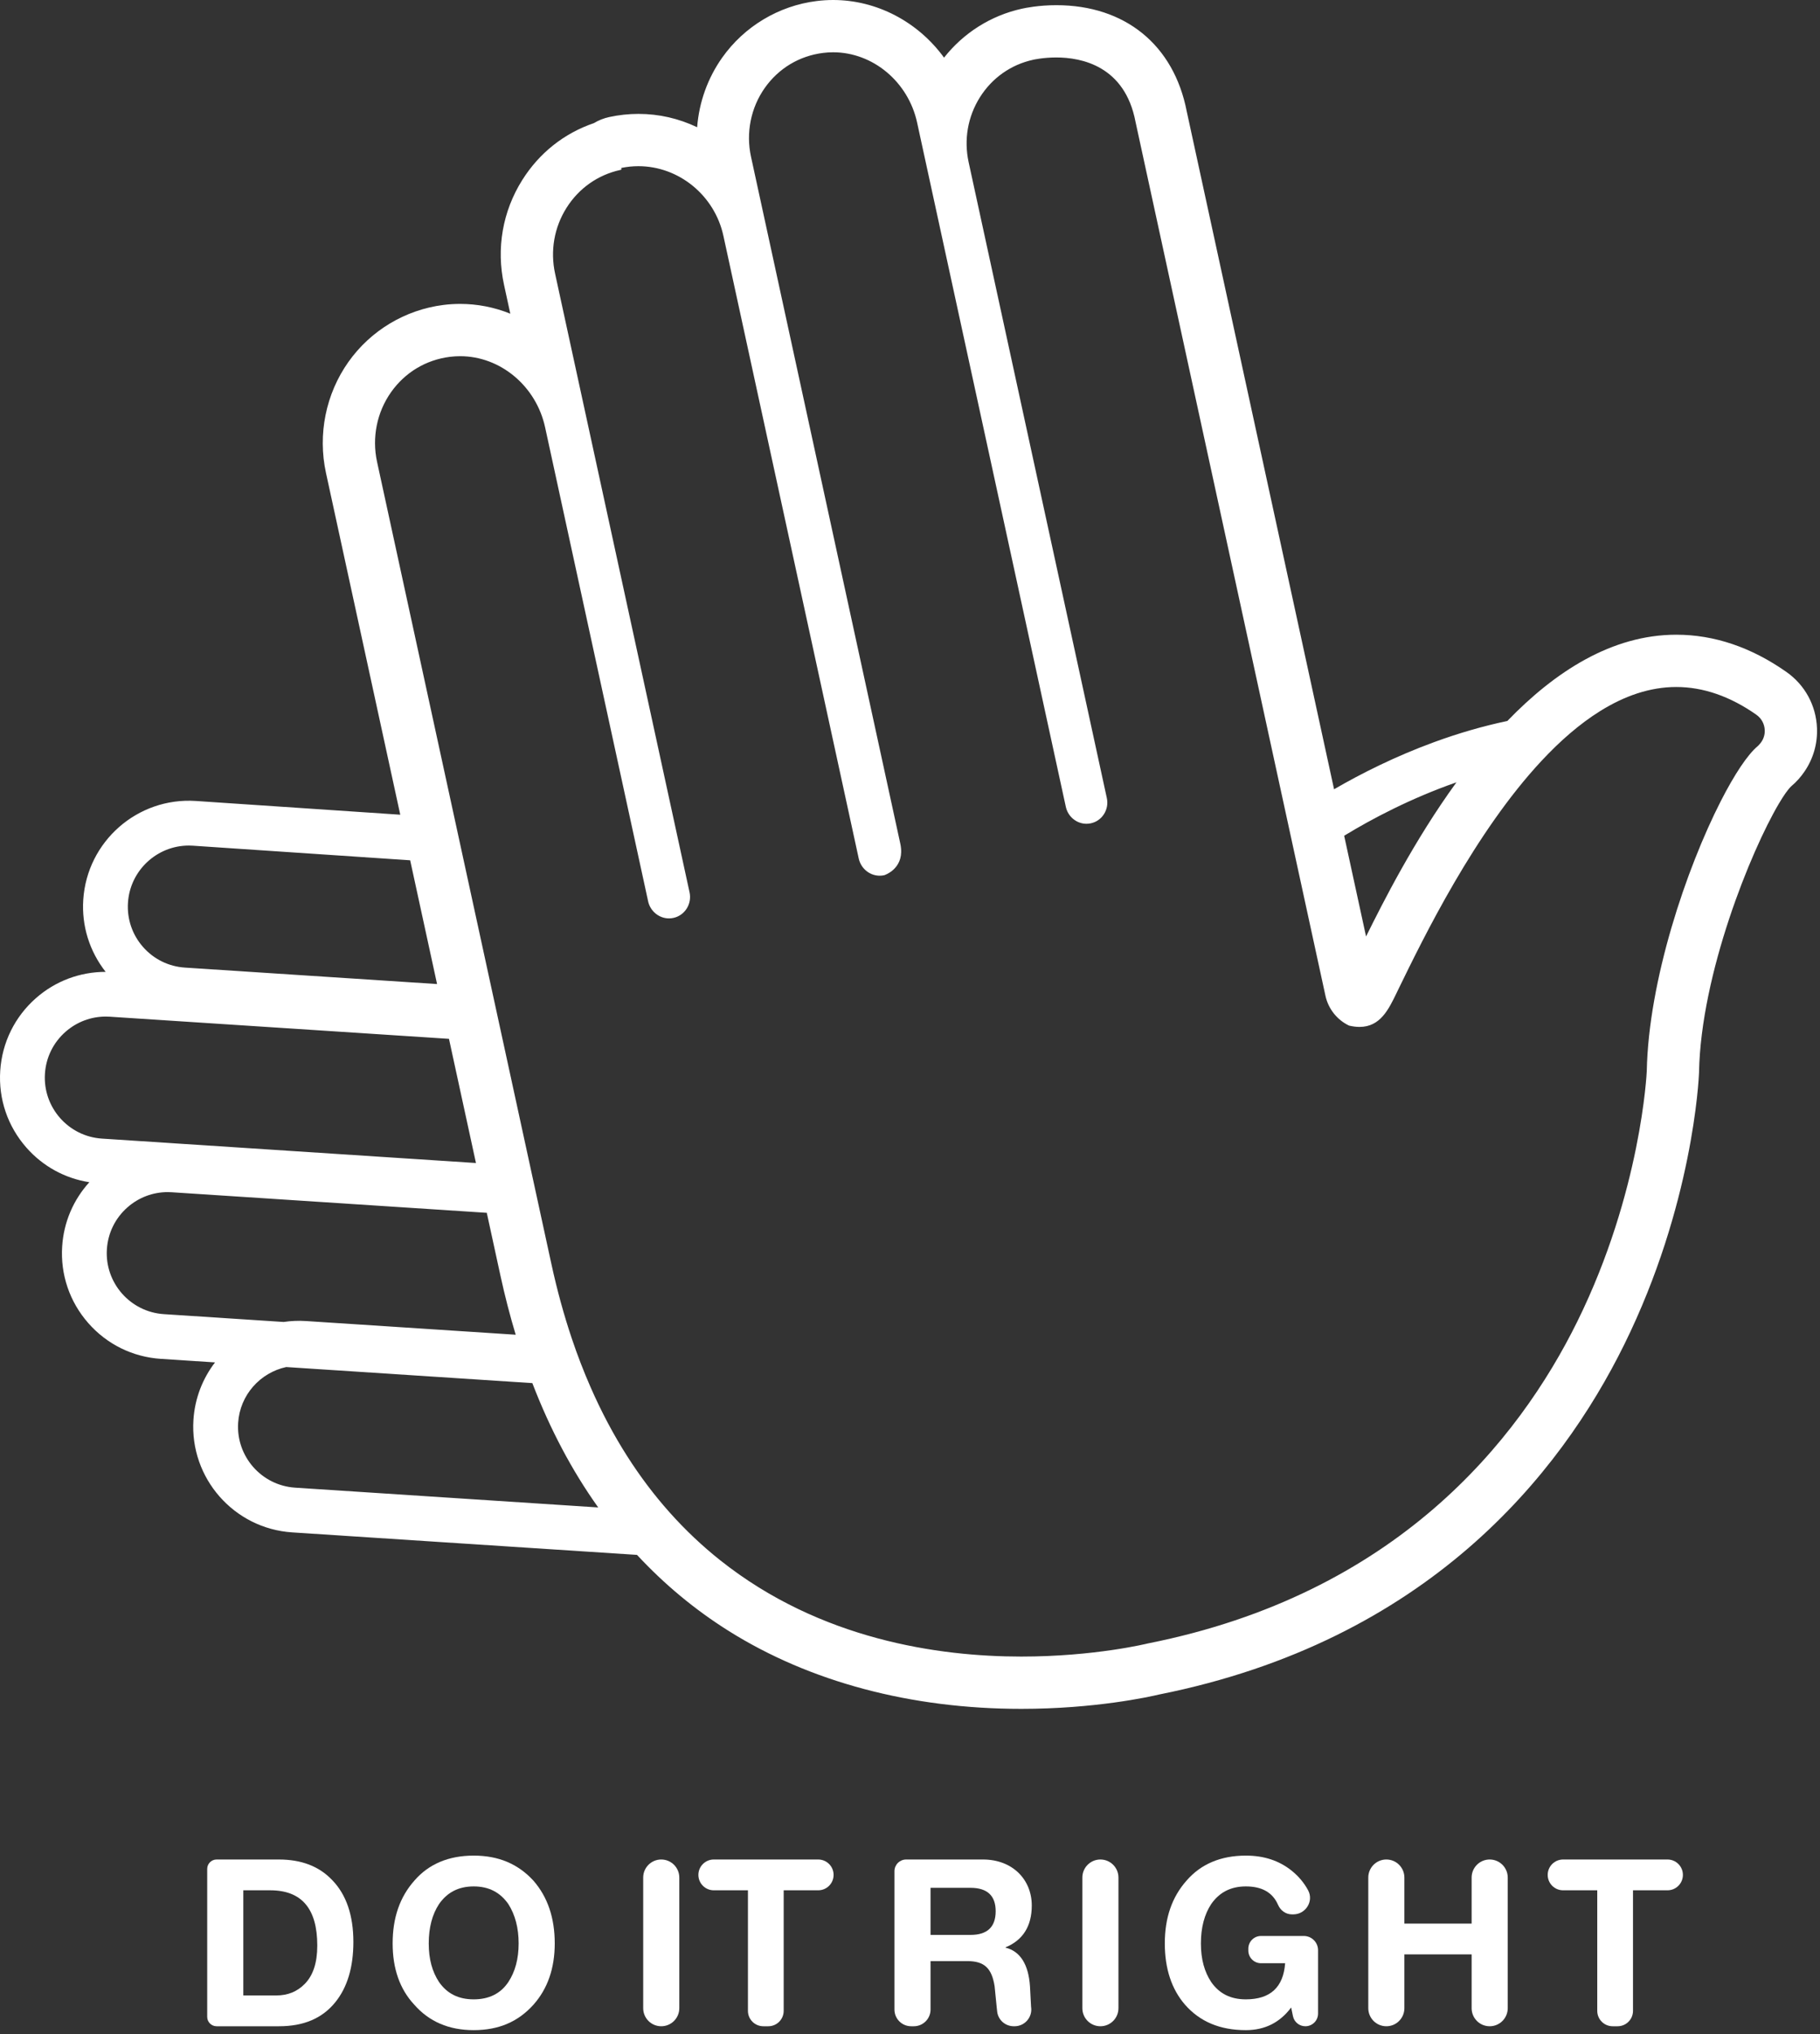 <?xml version="1.0" encoding="UTF-8" standalone="no"?>
<svg width="358px" height="400px" viewBox="0 0 358 400" version="1.1" xmlns="http://www.w3.org/2000/svg" xmlns:xlink="http://www.w3.org/1999/xlink">
    <rect x="0" y="0" width="358" height="400" fill="#333333" stroke="none"/>
    <!-- Generator: Sketch 43.2 (39069) - http://www.bohemiancoding.com/sketch -->
    <title>logo</title>
    <desc>Created with Sketch.</desc>
    <defs></defs>
    <g id="Page-1" stroke="none" stroke-width="1" fill="none" fill-rule="evenodd">
        <g id="logo" fill-rule="nonzero" fill="#FFFFFF">
            <path d="M323.926,210.597 C323.916,210.831 322.851,234.341 310.267,259.848 C298.656,283.382 274.58,313.469 225.815,323.155 C225.711,323.181 215.342,325.741 200.884,325.741 C184.633,325.741 161.326,322.418 141.68,306.816 C138.205,304.056 134.846,300.91 131.659,297.331 C125.767,290.715 120.472,282.613 116.143,272.715 C114.825,269.702 113.594,266.53 112.466,263.175 C110.941,258.635 109.598,253.774 108.466,248.569 L106.425,239.178 L104.296,229.388 L98.988,204.969 L96.645,194.195 L91.359,169.884 L89.41,160.92 L74.166,90.808 C73.131,86.042 74.138,81.048 76.929,77.105 C79.681,73.22 83.795,70.754 88.514,70.164 C89.175,70.082 89.847,70.04 90.513,70.04 C98.435,70.04 105.463,75.921 107.224,84.023 L124.454,163.274 L126.404,172.239 L127.489,177.234 C127.912,179.179 129.637,180.589 131.59,180.589 C131.883,180.589 132.178,180.557 132.465,180.494 C134.711,180.007 136.134,177.75 135.638,175.463 L135.063,172.821 L133.114,163.856 L109.187,53.803 C108.211,49.314 109.009,44.722 111.434,40.871 C113.858,37.022 117.617,34.376 122.021,33.418 L122.213,33.376 L122.213,33.021 C123.323,32.794 124.455,32.678 125.581,32.678 C133.541,32.679 140.57,38.436 142.294,46.365 L168.353,166.224 L168.917,168.82 C169.407,171.073 171.617,172.612 173.942,172.096 C173.981,172.083 177.623,170.924 177.235,166.821 C177.203,166.483 177.153,166.132 177.062,165.753 L147.723,30.811 C146.698,26.099 147.694,21.163 150.452,17.266 C153.173,13.425 157.24,10.989 161.905,10.405 C162.561,10.323 163.226,10.282 163.88,10.282 C171.71,10.283 178.657,16.096 180.399,24.103 L209.655,158.666 C210.072,160.589 211.779,161.985 213.711,161.985 C213.998,161.985 214.29,161.953 214.576,161.891 C215.654,161.657 216.573,161.01 217.166,160.069 C217.758,159.13 217.952,158.009 217.715,156.915 L190.536,31.904 C189.572,27.467 190.361,22.928 192.757,19.121 C195.154,15.317 198.869,12.7 203.227,11.753 C203.245,11.748 205.155,11.3 207.769,11.3 C212.695,11.3 221.271,12.945 223.362,23.965 L253.18,161.119 L256.887,178.168 L260.723,195.814 C261.277,198.359 262.993,200.541 265.363,201.671 C266.089,201.842 266.781,201.929 267.421,201.929 C271.491,201.929 273.138,198.515 274.732,195.214 L275.028,194.6 C279.985,184.422 290.075,163.702 303.229,149.605 C306.862,145.711 310.728,142.325 314.783,139.804 C319.528,136.854 324.53,135.089 329.725,135.089 C335.03,135.089 340.332,136.925 345.487,140.547 C346.485,141.247 347.084,142.355 347.133,143.586 C347.175,144.627 346.795,145.594 346.114,146.337 C345.996,146.467 345.888,146.604 345.749,146.719 C343.776,148.352 341.179,152.252 338.468,157.564 C331.726,170.775 324.277,192.757 323.926,210.597 L323.926,210.597 Z M58.047,292.528 C51.439,292.097 46.413,286.369 46.843,279.761 C47.201,274.293 51.187,269.916 56.295,268.811 L104.712,271.969 C108.2,281.034 112.518,289.199 117.672,296.418 L58.047,292.528 L58.047,292.528 Z M32.227,258.409 C25.618,257.978 20.593,252.25 21.024,245.642 C21.233,242.441 22.676,239.512 25.087,237.397 C27.297,235.458 30.077,234.413 32.99,234.413 C33.256,234.413 33.523,234.422 33.79,234.44 L95.752,238.482 L98.42,250.752 C99.298,254.789 100.305,258.691 101.44,262.455 L60.185,259.764 C58.686,259.664 57.215,259.736 55.785,259.946 L32.227,258.409 L32.227,258.409 Z M8.839,211.123 C9.048,207.921 10.491,204.993 12.903,202.877 C15.112,200.939 17.893,199.895 20.806,199.895 C21.072,199.895 21.338,199.903 21.606,199.921 L88.315,204.273 L93.623,228.692 L20.042,223.89 C13.434,223.458 8.408,217.732 8.839,211.123 L8.839,211.123 Z M25.171,177.496 C25.585,171.152 30.879,166.267 37.141,166.267 C37.403,166.267 37.665,166.276 37.929,166.293 L80.682,169.166 L85.972,193.499 L36.373,190.264 C33.172,190.054 30.243,188.611 28.127,186.2 C26.012,183.788 24.962,180.698 25.171,177.496 L25.171,177.496 Z M286.487,153.832 C278.12,165.353 272.039,177.437 268.708,184.143 L264.402,164.337 C269.863,161.013 277.485,156.979 286.487,153.832 L286.487,153.832 Z M351.397,132.133 C344.477,127.272 337.186,124.808 329.725,124.808 C317.044,124.808 305.843,132.092 296.501,141.768 C291.76,142.768 286.966,144.15 282.138,145.916 C274.398,148.746 267.692,152.137 262.415,155.199 L233.435,21.902 C230.897,8.826 221.303,1.019 207.77,1.018 C204.35,1.018 201.71,1.555 200.984,1.719 C194.949,3.044 189.533,6.454 185.698,11.336 C180.529,4.233 172.398,0.001 163.881,-2.84217094e-14 L163.88,-2.84217094e-14 C162.799,-2.84217094e-14 161.705,0.069 160.628,0.204 C153.174,1.136 146.406,5.19 142.062,11.325 C139.215,15.346 137.514,20.074 137.131,25.02 C133.478,23.279 129.594,22.397 125.582,22.397 C123.661,22.397 121.728,22.605 119.837,23.015 C118.755,23.25 117.727,23.659 116.829,24.207 C110.956,26.208 106.082,30.076 102.734,35.393 C98.864,41.537 97.588,48.85 99.14,55.987 L100.378,61.683 C97.212,60.406 93.896,59.759 90.514,59.759 C89.423,59.759 88.321,59.827 87.238,59.963 C79.73,60.902 72.915,64.984 68.538,71.165 C64.083,77.457 62.473,85.412 64.12,92.991 L78.733,160.202 L38.512,157.499 C27.034,156.744 17.124,165.466 16.377,176.923 C16.04,182.084 17.613,187.067 20.781,191.103 C15.739,191.106 10.917,192.895 7.09,196.253 C2.909,199.923 0.406,204.999 0.045,210.549 C-0.317,216.1 1.504,221.459 5.173,225.64 C8.418,229.338 12.768,231.716 17.571,232.467 C14.423,235.936 12.539,240.326 12.23,245.069 C11.867,250.619 13.689,255.978 17.358,260.159 C21.026,264.339 26.103,266.841 31.654,267.202 L42.295,267.897 C39.875,271.053 38.327,274.93 38.05,279.188 C37.302,290.645 46.016,300.575 57.473,301.322 L125.302,305.747 C130.663,311.516 136.68,316.532 143.38,320.731 C159.341,330.735 179.226,336.023 200.884,336.023 C215.383,336.023 226.045,333.667 228.026,333.197 C280.766,322.656 306.873,289.965 319.488,264.397 C333.035,236.936 334.158,212.051 334.2,211.005 L334.205,210.804 C334.585,191.45 344.421,167.32 349.89,158.058 C350.878,156.384 351.726,155.191 352.347,154.605 C353.39,153.734 354.268,152.726 355.004,151.634 C356.662,149.177 357.529,146.249 357.407,143.18 C357.232,138.718 355.04,134.692 351.397,132.133 L351.397,132.133 Z" id="Shape"></path>
            <path d="M53.151,371.702 L47.861,371.702 L47.861,392.379 L54.335,392.379 C56.632,392.379 58.442,391.613 59.904,390.15 C61.575,388.48 62.411,385.973 62.411,382.562 C62.411,375.322 59.347,371.702 53.151,371.702 M65.962,393.702 C63.385,396.903 59.696,398.435 54.892,398.435 L42.607,398.435 C41.587,398.435 40.759,397.608 40.759,396.588 L40.759,367.493 C40.759,366.473 41.587,365.645 42.607,365.645 L54.823,365.645 C59.278,365.645 62.758,366.969 65.335,369.683 C68.119,372.537 69.511,376.645 69.511,381.866 C69.511,386.809 68.328,390.777 65.962,393.702" id="Shape"></path>
            <path d="M99.999,374.416 C98.397,372.119 96.17,370.936 93.177,370.936 C90.184,370.936 87.955,372.119 86.354,374.416 C85.031,376.435 84.335,379.012 84.335,382.144 C84.335,385.276 85.031,387.714 86.354,389.732 C87.955,392.029 90.184,393.144 93.177,393.144 C96.17,393.144 98.468,392.029 99.999,389.732 C101.322,387.714 102.018,385.207 102.018,382.144 C102.018,379.081 101.322,376.505 99.999,374.416 M104.941,394.187 C101.948,397.529 98.119,399.2 93.177,399.2 C88.304,399.2 84.405,397.529 81.481,394.187 C78.627,391.124 77.234,387.086 77.234,382.144 C77.234,377.132 78.627,373.024 81.551,369.752 C84.335,366.55 88.234,364.879 93.177,364.879 C98.119,364.879 101.948,366.55 104.941,369.821 C107.727,373.024 109.119,377.132 109.119,382.144 C109.119,387.017 107.727,391.055 104.941,394.187" id="Shape"></path>
            <path d="M130.069,365.645 L130.07,365.645 C132.03,365.645 133.62,367.235 133.62,369.196 L133.62,394.884 C133.62,396.845 132.03,398.435 130.07,398.435 L130.069,398.435 C128.108,398.435 126.519,396.845 126.519,394.884 L126.519,369.196 C126.519,367.235 128.108,365.645 130.069,365.645" id="Shape"></path>
            <path d="M151.126,398.435 L150.15,398.435 C148.479,398.435 147.122,397.079 147.122,395.407 L147.122,371.702 L140.404,371.702 C138.732,371.702 137.376,370.346 137.376,368.673 C137.376,367.001 138.732,365.645 140.404,365.645 L160.941,365.645 C162.614,365.645 163.97,367.001 163.97,368.673 C163.97,370.346 162.614,371.702 160.941,371.702 L154.153,371.702 L154.153,395.407 C154.153,397.079 152.798,398.435 151.126,398.435" id="Shape"></path>
            <path d="M190.908,371.214 L183.042,371.214 L183.042,380.473 L190.908,380.473 C194.18,380.473 195.851,378.942 195.851,375.809 C195.851,372.745 194.18,371.214 190.908,371.214 M196.06,394.744 L195.642,390.568 C195.086,387.017 193.624,385.625 190.282,385.625 L183.042,385.625 L183.042,395.15 C183.042,396.964 181.571,398.435 179.758,398.435 L179.226,398.435 C177.412,398.435 175.941,396.964 175.941,395.15 L175.941,367.947 C175.941,366.676 176.971,365.645 178.243,365.645 L193.346,365.645 C199.193,365.645 202.953,369.612 202.953,374.694 C202.953,378.733 201.213,381.518 197.801,382.91 L197.801,382.98 C200.655,383.676 202.326,386.251 202.604,390.638 L202.813,394.606 L202.822,394.661 C203.116,396.65 201.576,398.435 199.566,398.435 L199.409,398.435 C197.767,398.435 196.365,397.229 196.153,395.6 C196.117,395.329 196.087,395.044 196.06,394.744" id="Shape"></path>
            <path d="M216.454,365.645 C218.414,365.645 220.004,367.235 220.004,369.196 L220.004,394.884 C220.004,396.845 218.414,398.435 216.454,398.435 C214.493,398.435 212.903,396.845 212.903,394.884 L212.903,369.196 C212.903,367.235 214.493,365.645 216.454,365.645" id="Shape"></path>
            <path d="M253.974,394.745 C251.746,397.738 248.752,399.201 245.063,399.201 C239.981,399.201 236.014,397.53 233.089,394.188 C230.444,391.125 229.121,387.087 229.121,382.144 C229.121,377.133 230.513,373.025 233.437,369.753 C236.222,366.551 240.12,364.88 245.063,364.88 C248.615,364.88 251.607,365.854 254.114,367.873 C255.462,368.974 256.539,370.255 257.318,371.717 C258.456,373.856 256.82,376.435 254.397,376.435 L254.131,376.435 C252.918,376.435 251.877,375.671 251.395,374.558 C250.341,372.131 248.231,370.936 245.063,370.936 C242.07,370.936 239.842,372.12 238.241,374.417 C236.918,376.435 236.222,379.013 236.222,382.144 C236.222,385.277 236.918,387.715 238.241,389.733 C239.842,392.03 242.07,393.144 245.063,393.144 C249.867,393.144 252.443,390.777 252.79,386.043 L248.046,386.043 C246.668,386.043 245.551,384.927 245.551,383.548 L245.551,383.178 C245.551,381.8 246.668,380.682 248.046,380.682 L256.462,380.682 C258.011,380.682 259.266,381.937 259.266,383.485 L259.266,395.94 C259.266,397.318 258.149,398.435 256.77,398.435 C255.587,398.435 254.568,397.605 254.328,396.447 L253.974,394.745 L253.974,394.745 Z" id="Shape"></path>
            <path d="M289.475,384.302 L276.247,384.302 L276.247,394.884 C276.247,396.845 274.659,398.435 272.698,398.435 C270.737,398.435 269.147,396.845 269.147,394.884 L269.147,369.196 C269.147,367.235 270.737,365.645 272.698,365.645 C274.659,365.645 276.247,367.235 276.247,369.196 L276.247,378.245 L289.475,378.245 L289.475,369.196 C289.475,367.235 291.065,365.645 293.026,365.645 C294.987,365.645 296.576,367.235 296.576,369.196 L296.576,394.884 C296.576,396.845 294.987,398.435 293.026,398.435 C291.065,398.435 289.475,396.845 289.475,394.884 L289.475,384.302 Z" id="Shape"></path>
            <path d="M318.188,398.435 L317.213,398.435 C315.541,398.435 314.185,397.079 314.185,395.407 L314.185,371.702 L307.467,371.702 C305.794,371.702 304.439,370.346 304.439,368.673 C304.439,367.001 305.794,365.645 307.467,365.645 L328.004,365.645 C329.676,365.645 331.032,367.001 331.032,368.673 C331.032,370.346 329.676,371.702 328.004,371.702 L321.216,371.702 L321.216,395.407 C321.216,397.079 319.86,398.435 318.188,398.435" id="Shape"></path>
        </g>
    </g>
</svg>